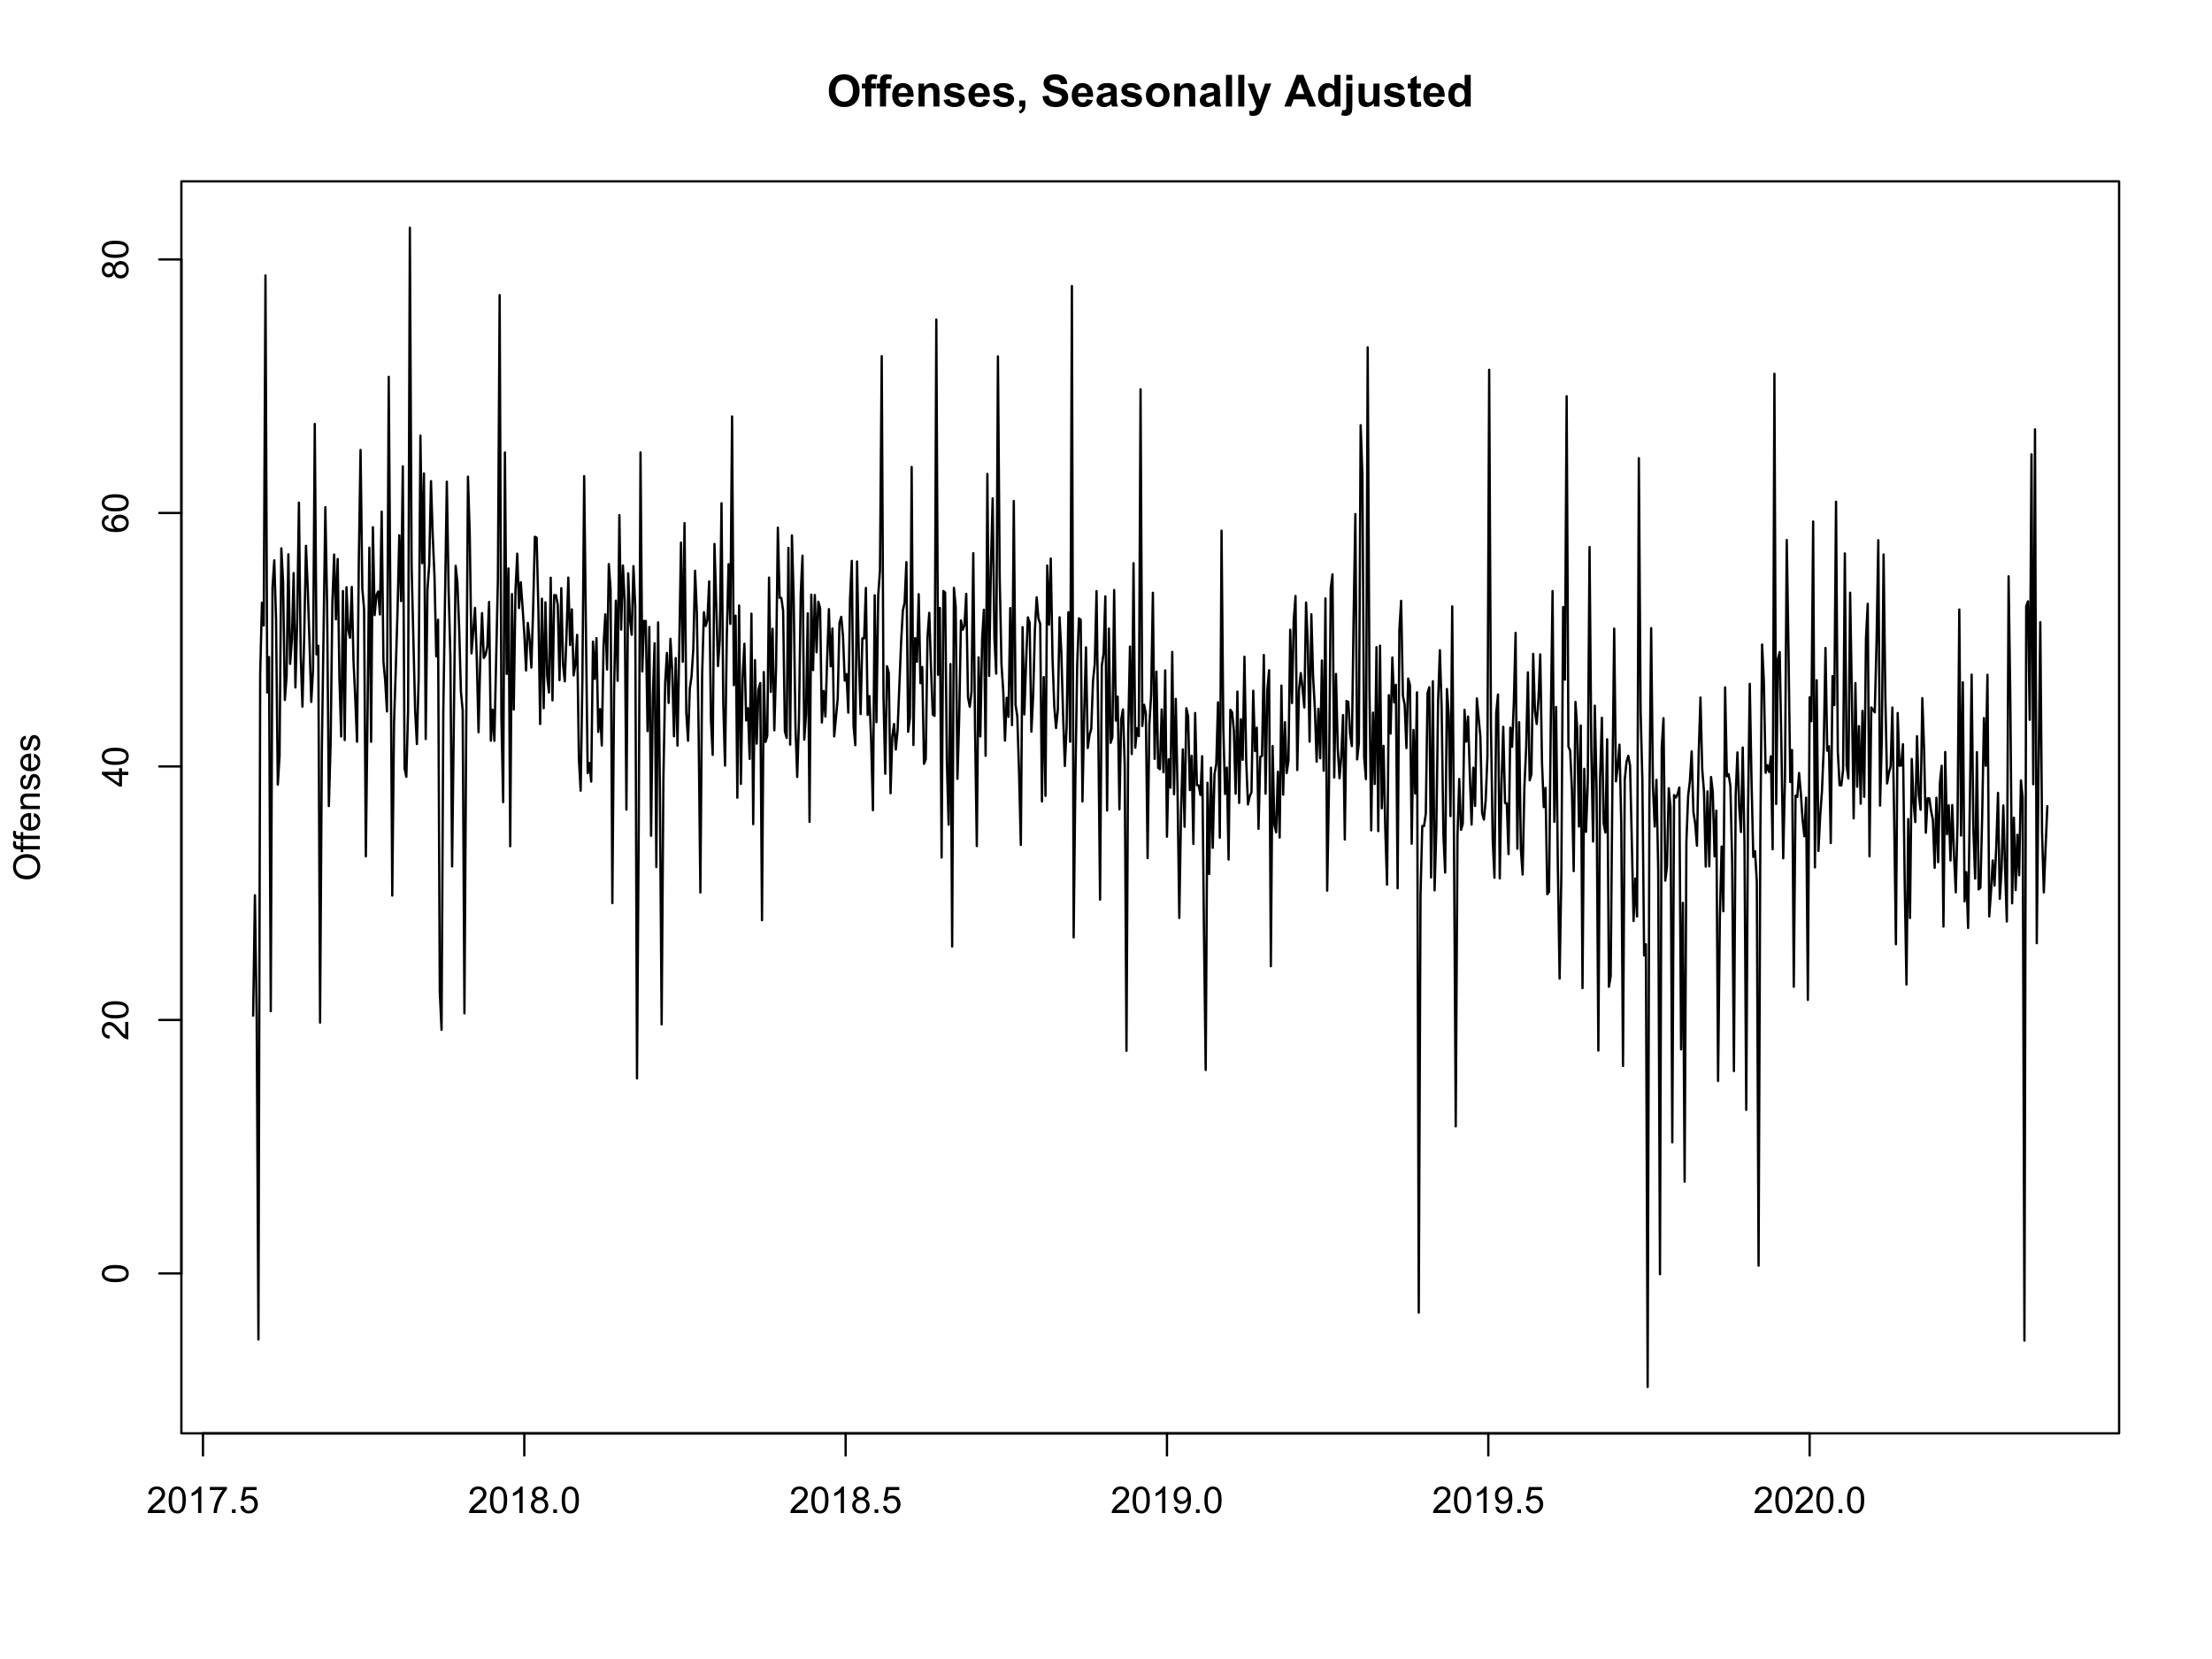 <?xml version="1.0" encoding="UTF-8"?>
<svg xmlns="http://www.w3.org/2000/svg" xmlns:xlink="http://www.w3.org/1999/xlink" width="720pt" height="540pt" viewBox="0 0 720 540" version="1.1">
<defs>
<g>
<symbol overflow="visible" id="glyph0-0">
<path style="stroke:none;" d="M 0.625 -5.09 C 0.621 -6.137 0.777 -7.02 1.098 -7.734 C 1.328 -8.258 1.648 -8.727 2.055 -9.148 C 2.457 -9.562 2.902 -9.871 3.391 -10.074 C 4.027 -10.344 4.766 -10.48 5.609 -10.484 C 7.125 -10.48 8.344 -10.012 9.258 -9.07 C 10.168 -8.125 10.621 -6.812 10.625 -5.141 C 10.621 -3.473 10.168 -2.172 9.266 -1.234 C 8.359 -0.293 7.152 0.176 5.641 0.176 C 4.105 0.176 2.887 -0.289 1.98 -1.227 C 1.074 -2.156 0.621 -3.445 0.625 -5.09 Z M 2.77 -5.16 C 2.766 -3.992 3.035 -3.105 3.578 -2.504 C 4.113 -1.898 4.797 -1.598 5.633 -1.602 C 6.457 -1.598 7.137 -1.898 7.672 -2.496 C 8.203 -3.094 8.473 -3.988 8.473 -5.188 C 8.473 -6.367 8.211 -7.25 7.695 -7.832 C 7.172 -8.41 6.484 -8.699 5.633 -8.703 C 4.77 -8.699 4.078 -8.406 3.555 -7.82 C 3.027 -7.23 2.766 -6.344 2.77 -5.16 Z M 2.77 -5.16 "/>
</symbol>
<symbol overflow="visible" id="glyph0-1">
<path style="stroke:none;" d="M 0.168 -7.469 L 1.266 -7.469 L 1.266 -8.031 C 1.266 -8.656 1.332 -9.125 1.465 -9.434 C 1.598 -9.742 1.844 -9.992 2.203 -10.191 C 2.562 -10.383 3.016 -10.48 3.566 -10.484 C 4.125 -10.48 4.676 -10.398 5.219 -10.23 L 4.949 -8.852 C 4.633 -8.926 4.332 -8.965 4.043 -8.965 C 3.754 -8.965 3.547 -8.895 3.426 -8.762 C 3.301 -8.625 3.238 -8.371 3.242 -7.996 L 3.242 -7.469 L 4.719 -7.469 L 4.719 -5.914 L 3.242 -5.914 L 3.242 0 L 1.266 0 L 1.266 -5.914 L 0.168 -5.914 Z M 0.168 -7.469 "/>
</symbol>
<symbol overflow="visible" id="glyph0-2">
<path style="stroke:none;" d="M 5.359 -2.375 L 7.328 -2.047 C 7.07 -1.32 6.668 -0.773 6.125 -0.398 C 5.578 -0.023 4.898 0.164 4.078 0.168 C 2.777 0.164 1.816 -0.258 1.195 -1.105 C 0.703 -1.781 0.457 -2.637 0.457 -3.676 C 0.457 -4.91 0.777 -5.883 1.426 -6.586 C 2.07 -7.285 2.891 -7.633 3.883 -7.637 C 4.988 -7.633 5.863 -7.266 6.508 -6.535 C 7.148 -5.797 7.457 -4.676 7.434 -3.164 L 2.48 -3.164 C 2.492 -2.578 2.652 -2.121 2.961 -1.797 C 3.262 -1.469 3.641 -1.305 4.098 -1.309 C 4.402 -1.305 4.664 -1.391 4.879 -1.559 C 5.086 -1.727 5.246 -1.996 5.359 -2.375 Z M 5.469 -4.375 C 5.453 -4.941 5.309 -5.375 5.027 -5.676 C 4.746 -5.973 4.402 -6.121 4 -6.125 C 3.566 -6.121 3.211 -5.965 2.934 -5.652 C 2.648 -5.336 2.508 -4.91 2.516 -4.375 Z M 5.469 -4.375 "/>
</symbol>
<symbol overflow="visible" id="glyph0-3">
<path style="stroke:none;" d="M 7.824 0 L 5.852 0 L 5.852 -3.812 C 5.848 -4.613 5.805 -5.133 5.723 -5.375 C 5.637 -5.609 5.5 -5.793 5.312 -5.926 C 5.121 -6.055 4.891 -6.121 4.625 -6.125 C 4.281 -6.121 3.977 -6.027 3.703 -5.844 C 3.43 -5.652 3.242 -5.406 3.145 -5.098 C 3.043 -4.785 2.992 -4.211 2.996 -3.383 L 2.996 0 L 1.02 0 L 1.02 -7.469 L 2.855 -7.469 L 2.855 -6.371 C 3.504 -7.211 4.324 -7.633 5.316 -7.637 C 5.746 -7.633 6.145 -7.555 6.508 -7.398 C 6.867 -7.238 7.141 -7.039 7.328 -6.797 C 7.512 -6.555 7.641 -6.277 7.715 -5.969 C 7.785 -5.656 7.82 -5.215 7.824 -4.641 Z M 7.824 0 "/>
</symbol>
<symbol overflow="visible" id="glyph0-4">
<path style="stroke:none;" d="M 0.336 -2.129 L 2.32 -2.434 C 2.402 -2.043 2.57 -1.75 2.832 -1.555 C 3.086 -1.352 3.449 -1.254 3.918 -1.258 C 4.426 -1.254 4.809 -1.348 5.07 -1.539 C 5.238 -1.668 5.324 -1.844 5.328 -2.066 C 5.324 -2.215 5.277 -2.34 5.188 -2.441 C 5.086 -2.531 4.867 -2.617 4.527 -2.699 C 2.93 -3.047 1.918 -3.367 1.496 -3.664 C 0.902 -4.062 0.609 -4.625 0.613 -5.344 C 0.609 -5.988 0.863 -6.531 1.379 -6.973 C 1.887 -7.414 2.68 -7.633 3.754 -7.637 C 4.773 -7.633 5.531 -7.469 6.031 -7.137 C 6.523 -6.801 6.867 -6.309 7.059 -5.66 L 5.195 -5.316 C 5.113 -5.602 4.961 -5.824 4.742 -5.98 C 4.516 -6.133 4.199 -6.211 3.789 -6.215 C 3.266 -6.211 2.895 -6.137 2.672 -5.996 C 2.52 -5.891 2.441 -5.758 2.445 -5.598 C 2.441 -5.453 2.508 -5.336 2.645 -5.238 C 2.816 -5.105 3.434 -4.918 4.488 -4.684 C 5.539 -4.441 6.273 -4.148 6.695 -3.805 C 7.105 -3.449 7.312 -2.961 7.312 -2.336 C 7.312 -1.648 7.023 -1.059 6.453 -0.57 C 5.879 -0.078 5.035 0.164 3.918 0.168 C 2.898 0.164 2.094 -0.039 1.5 -0.449 C 0.906 -0.859 0.516 -1.418 0.336 -2.129 Z M 0.336 -2.129 "/>
</symbol>
<symbol overflow="visible" id="glyph0-5">
<path style="stroke:none;" d="M 0.984 -1.977 L 2.961 -1.977 L 2.961 -0.562 C 2.957 0.008 2.91 0.457 2.812 0.789 C 2.711 1.117 2.523 1.414 2.254 1.68 C 1.977 1.941 1.629 2.148 1.211 2.301 L 0.824 1.484 C 1.219 1.348 1.5 1.168 1.672 0.941 C 1.836 0.711 1.926 0.398 1.941 0 L 0.984 0 Z M 0.984 -1.977 "/>
</symbol>
<symbol overflow="visible" id="glyph0-6">
<path style="stroke:none;" d=""/>
</symbol>
<symbol overflow="visible" id="glyph0-7">
<path style="stroke:none;" d="M 0.52 -3.355 L 2.547 -3.551 C 2.664 -2.871 2.91 -2.371 3.285 -2.051 C 3.656 -1.73 4.16 -1.57 4.797 -1.574 C 5.465 -1.57 5.969 -1.711 6.309 -2 C 6.648 -2.281 6.82 -2.613 6.82 -2.996 C 6.82 -3.234 6.746 -3.441 6.605 -3.617 C 6.457 -3.785 6.207 -3.934 5.855 -4.062 C 5.609 -4.145 5.055 -4.297 4.191 -4.516 C 3.07 -4.789 2.289 -5.129 1.844 -5.535 C 1.207 -6.098 0.891 -6.789 0.895 -7.609 C 0.891 -8.129 1.039 -8.617 1.34 -9.078 C 1.633 -9.531 2.062 -9.883 2.625 -10.125 C 3.184 -10.363 3.859 -10.48 4.656 -10.484 C 5.945 -10.48 6.918 -10.199 7.574 -9.633 C 8.227 -9.062 8.57 -8.305 8.605 -7.363 L 6.523 -7.27 C 6.43 -7.797 6.238 -8.18 5.949 -8.414 C 5.652 -8.645 5.215 -8.758 4.633 -8.762 C 4.027 -8.758 3.555 -8.633 3.215 -8.387 C 2.992 -8.223 2.883 -8.012 2.883 -7.75 C 2.883 -7.504 2.984 -7.293 3.191 -7.121 C 3.453 -6.898 4.09 -6.672 5.105 -6.434 C 6.113 -6.191 6.863 -5.941 7.352 -5.691 C 7.832 -5.434 8.211 -5.086 8.488 -4.645 C 8.762 -4.199 8.898 -3.652 8.902 -3.004 C 8.898 -2.41 8.734 -1.855 8.41 -1.344 C 8.078 -0.824 7.613 -0.441 7.016 -0.191 C 6.414 0.059 5.668 0.18 4.773 0.184 C 3.469 0.18 2.469 -0.117 1.77 -0.719 C 1.07 -1.32 0.652 -2.199 0.52 -3.355 Z M 0.52 -3.355 "/>
</symbol>
<symbol overflow="visible" id="glyph0-8">
<path style="stroke:none;" d="M 2.512 -5.188 L 0.719 -5.512 C 0.918 -6.23 1.266 -6.766 1.758 -7.113 C 2.25 -7.461 2.98 -7.633 3.953 -7.637 C 4.832 -7.633 5.488 -7.531 5.918 -7.324 C 6.348 -7.113 6.648 -6.848 6.828 -6.527 C 7 -6.207 7.09 -5.617 7.094 -4.762 L 7.074 -2.453 C 7.07 -1.793 7.102 -1.309 7.168 -1 C 7.227 -0.688 7.348 -0.355 7.523 0 L 5.57 0 C 5.516 -0.129 5.453 -0.32 5.379 -0.582 C 5.344 -0.695 5.32 -0.773 5.309 -0.816 C 4.969 -0.484 4.605 -0.238 4.223 -0.078 C 3.836 0.086 3.426 0.164 2.996 0.168 C 2.223 0.164 1.617 -0.043 1.176 -0.457 C 0.73 -0.871 0.508 -1.398 0.512 -2.039 C 0.508 -2.461 0.609 -2.836 0.812 -3.168 C 1.012 -3.496 1.293 -3.75 1.66 -3.926 C 2.02 -4.102 2.547 -4.254 3.234 -4.387 C 4.156 -4.559 4.793 -4.719 5.152 -4.871 L 5.152 -5.07 C 5.148 -5.445 5.055 -5.719 4.871 -5.883 C 4.68 -6.043 4.328 -6.121 3.812 -6.125 C 3.457 -6.121 3.184 -6.055 2.988 -5.918 C 2.789 -5.777 2.629 -5.531 2.512 -5.188 Z M 5.152 -3.586 C 4.895 -3.5 4.496 -3.398 3.949 -3.285 C 3.402 -3.164 3.043 -3.047 2.875 -2.938 C 2.613 -2.75 2.484 -2.52 2.488 -2.242 C 2.484 -1.965 2.586 -1.727 2.797 -1.523 C 3 -1.32 3.266 -1.219 3.586 -1.223 C 3.941 -1.219 4.281 -1.336 4.605 -1.574 C 4.844 -1.75 5 -1.969 5.078 -2.23 C 5.125 -2.395 5.148 -2.715 5.152 -3.191 Z M 5.152 -3.586 "/>
</symbol>
<symbol overflow="visible" id="glyph0-9">
<path style="stroke:none;" d="M 0.578 -3.84 C 0.574 -4.492 0.734 -5.129 1.062 -5.742 C 1.383 -6.355 1.84 -6.824 2.434 -7.148 C 3.023 -7.473 3.688 -7.633 4.422 -7.637 C 5.551 -7.633 6.477 -7.266 7.199 -6.535 C 7.918 -5.797 8.277 -4.871 8.281 -3.754 C 8.277 -2.621 7.914 -1.684 7.188 -0.945 C 6.457 -0.203 5.539 0.164 4.438 0.168 C 3.75 0.164 3.098 0.012 2.477 -0.293 C 1.855 -0.602 1.383 -1.055 1.062 -1.652 C 0.734 -2.25 0.574 -2.977 0.578 -3.84 Z M 2.602 -3.734 C 2.602 -2.988 2.777 -2.422 3.129 -2.031 C 3.48 -1.637 3.914 -1.441 4.43 -1.441 C 4.945 -1.441 5.375 -1.637 5.727 -2.031 C 6.07 -2.422 6.246 -2.992 6.25 -3.746 C 6.246 -4.473 6.07 -5.035 5.727 -5.434 C 5.375 -5.824 4.945 -6.023 4.43 -6.027 C 3.914 -6.023 3.48 -5.824 3.129 -5.434 C 2.777 -5.035 2.602 -4.469 2.602 -3.734 Z M 2.602 -3.734 "/>
</symbol>
<symbol overflow="visible" id="glyph0-10">
<path style="stroke:none;" d="M 1.035 0 L 1.035 -10.309 L 3.008 -10.309 L 3.008 0 Z M 1.035 0 "/>
</symbol>
<symbol overflow="visible" id="glyph0-11">
<path style="stroke:none;" d="M 0.098 -7.469 L 2.199 -7.469 L 3.988 -2.164 L 5.73 -7.469 L 7.777 -7.469 L 5.141 -0.281 L 4.668 1.02 C 4.492 1.453 4.328 1.785 4.172 2.016 C 4.016 2.246 3.832 2.434 3.629 2.578 C 3.422 2.719 3.172 2.828 2.879 2.91 C 2.578 2.988 2.242 3.027 1.871 3.031 C 1.488 3.027 1.117 2.988 0.754 2.91 L 0.578 1.363 C 0.883 1.422 1.16 1.453 1.414 1.457 C 1.867 1.453 2.207 1.316 2.43 1.051 C 2.648 0.777 2.816 0.434 2.938 0.02 Z M 0.098 -7.469 "/>
</symbol>
<symbol overflow="visible" id="glyph0-12">
<path style="stroke:none;" d="M 10.344 0 L 8.078 0 L 7.18 -2.34 L 3.059 -2.34 L 2.207 0 L 0 0 L 4.016 -10.309 L 6.215 -10.309 Z M 6.512 -4.078 L 5.09 -7.902 L 3.699 -4.078 Z M 6.512 -4.078 "/>
</symbol>
<symbol overflow="visible" id="glyph0-13">
<path style="stroke:none;" d="M 7.883 0 L 6.047 0 L 6.047 -1.098 C 5.742 -0.668 5.379 -0.352 4.965 -0.145 C 4.547 0.062 4.129 0.164 3.711 0.168 C 2.852 0.164 2.117 -0.18 1.508 -0.867 C 0.891 -1.559 0.586 -2.523 0.59 -3.762 C 0.586 -5.027 0.883 -5.988 1.48 -6.648 C 2.074 -7.305 2.828 -7.633 3.742 -7.637 C 4.574 -7.633 5.297 -7.285 5.906 -6.594 L 5.906 -10.309 L 7.883 -10.309 Z M 2.609 -3.895 C 2.605 -3.094 2.715 -2.516 2.938 -2.164 C 3.254 -1.645 3.699 -1.387 4.273 -1.391 C 4.727 -1.387 5.113 -1.582 5.434 -1.969 C 5.75 -2.355 5.91 -2.934 5.914 -3.707 C 5.91 -4.562 5.758 -5.18 5.449 -5.559 C 5.137 -5.934 4.738 -6.121 4.262 -6.125 C 3.789 -6.121 3.398 -5.938 3.082 -5.566 C 2.766 -5.191 2.605 -4.633 2.609 -3.895 Z M 2.609 -3.895 "/>
</symbol>
<symbol overflow="visible" id="glyph0-14">
<path style="stroke:none;" d="M 0.992 -8.48 L 0.992 -10.309 L 2.969 -10.309 L 2.969 -8.48 Z M 2.969 -7.469 L 2.969 -0.23 C 2.965 0.723 2.902 1.391 2.781 1.781 C 2.652 2.172 2.414 2.477 2.062 2.699 C 1.707 2.918 1.254 3.027 0.711 3.031 C 0.508 3.027 0.297 3.012 0.074 2.977 C -0.152 2.941 -0.395 2.887 -0.66 2.82 L -0.316 1.133 C -0.223 1.148 -0.133 1.164 -0.051 1.176 C 0.031 1.188 0.105 1.195 0.176 1.195 C 0.375 1.195 0.539 1.148 0.668 1.062 C 0.797 0.973 0.883 0.871 0.926 0.75 C 0.969 0.629 0.988 0.266 0.992 -0.344 L 0.992 -7.469 Z M 2.969 -7.469 "/>
</symbol>
<symbol overflow="visible" id="glyph0-15">
<path style="stroke:none;" d="M 5.949 0 L 5.949 -1.117 C 5.672 -0.715 5.316 -0.402 4.875 -0.176 C 4.43 0.051 3.961 0.164 3.473 0.168 C 2.969 0.164 2.52 0.059 2.125 -0.16 C 1.723 -0.379 1.434 -0.691 1.258 -1.09 C 1.078 -1.488 0.988 -2.039 0.992 -2.742 L 0.992 -7.469 L 2.969 -7.469 L 2.969 -4.035 C 2.965 -2.984 3 -2.34 3.074 -2.105 C 3.145 -1.863 3.277 -1.676 3.473 -1.543 C 3.664 -1.402 3.906 -1.336 4.203 -1.336 C 4.539 -1.336 4.844 -1.426 5.109 -1.613 C 5.375 -1.793 5.559 -2.023 5.66 -2.301 C 5.758 -2.574 5.805 -3.246 5.809 -4.316 L 5.809 -7.469 L 7.785 -7.469 L 7.785 0 Z M 5.949 0 "/>
</symbol>
<symbol overflow="visible" id="glyph0-16">
<path style="stroke:none;" d="M 4.457 -7.469 L 4.457 -5.891 L 3.109 -5.891 L 3.109 -2.883 C 3.105 -2.273 3.117 -1.918 3.145 -1.816 C 3.168 -1.715 3.227 -1.629 3.32 -1.566 C 3.41 -1.496 3.523 -1.465 3.656 -1.469 C 3.836 -1.465 4.098 -1.527 4.449 -1.66 L 4.621 -0.125 C 4.156 0.07 3.637 0.164 3.059 0.168 C 2.699 0.164 2.375 0.105 2.094 -0.012 C 1.805 -0.129 1.598 -0.281 1.465 -0.473 C 1.332 -0.66 1.238 -0.918 1.188 -1.246 C 1.145 -1.473 1.125 -1.938 1.125 -2.637 L 1.125 -5.891 L 0.219 -5.891 L 0.219 -7.469 L 1.125 -7.469 L 1.125 -8.949 L 3.109 -10.105 L 3.109 -7.469 Z M 4.457 -7.469 "/>
</symbol>
<symbol overflow="visible" id="glyph1-0">
<path style="stroke:none;" d="M -4.184 -0.582 C -5.605 -0.578 -6.719 -0.961 -7.531 -1.73 C -8.336 -2.492 -8.742 -3.48 -8.742 -4.695 C -8.742 -5.484 -8.551 -6.199 -8.172 -6.836 C -7.793 -7.473 -7.266 -7.957 -6.586 -8.293 C -5.906 -8.625 -5.137 -8.793 -4.281 -8.797 C -3.41 -8.793 -2.633 -8.617 -1.945 -8.27 C -1.258 -7.914 -0.734 -7.418 -0.383 -6.773 C -0.027 -6.125 0.145 -5.43 0.148 -4.688 C 0.145 -3.879 -0.047 -3.156 -0.438 -2.52 C -0.824 -1.879 -1.359 -1.395 -2.039 -1.07 C -2.715 -0.742 -3.43 -0.578 -4.184 -0.582 Z M -4.164 -1.754 C -3.129 -1.75 -2.312 -2.027 -1.719 -2.586 C -1.117 -3.141 -0.82 -3.84 -0.824 -4.68 C -0.82 -5.535 -1.121 -6.238 -1.727 -6.793 C -2.324 -7.344 -3.18 -7.621 -4.289 -7.625 C -4.984 -7.621 -5.594 -7.504 -6.117 -7.27 C -6.641 -7.031 -7.043 -6.684 -7.332 -6.23 C -7.617 -5.773 -7.762 -5.266 -7.766 -4.699 C -7.762 -3.895 -7.484 -3.199 -6.934 -2.621 C -6.379 -2.039 -5.457 -1.75 -4.164 -1.754 Z M -4.164 -1.754 "/>
</symbol>
<symbol overflow="visible" id="glyph1-1">
<path style="stroke:none;" d="M 0 -1.043 L -5.402 -1.043 L -5.402 -0.113 L -6.223 -0.113 L -6.223 -1.043 L -6.883 -1.043 C -7.301 -1.043 -7.613 -1.078 -7.816 -1.156 C -8.09 -1.254 -8.309 -1.434 -8.48 -1.691 C -8.645 -1.945 -8.73 -2.305 -8.734 -2.766 C -8.73 -3.062 -8.695 -3.391 -8.633 -3.75 L -7.711 -3.594 C -7.75 -3.371 -7.77 -3.164 -7.77 -2.973 C -7.77 -2.648 -7.699 -2.422 -7.562 -2.293 C -7.426 -2.156 -7.172 -2.09 -6.797 -2.094 L -6.223 -2.094 L -6.223 -3.305 L -5.402 -3.305 L -5.402 -2.094 L 0 -2.094 Z M 0 -1.043 "/>
</symbol>
<symbol overflow="visible" id="glyph1-2">
<path style="stroke:none;" d="M -2.004 -5.051 L -1.867 -6.141 C -1.23 -5.969 -0.738 -5.648 -0.387 -5.184 C -0.035 -4.719 0.141 -4.125 0.141 -3.406 C 0.141 -2.492 -0.137 -1.77 -0.699 -1.238 C -1.254 -0.703 -2.043 -0.438 -3.059 -0.441 C -4.105 -0.438 -4.918 -0.707 -5.496 -1.25 C -6.074 -1.785 -6.363 -2.484 -6.363 -3.348 C -6.363 -4.176 -6.078 -4.855 -5.512 -5.383 C -4.945 -5.91 -4.148 -6.176 -3.121 -6.176 C -3.055 -6.176 -2.961 -6.172 -2.84 -6.172 L -2.844 -1.531 C -2.156 -1.566 -1.633 -1.762 -1.27 -2.109 C -0.906 -2.457 -0.727 -2.891 -0.727 -3.41 C -0.727 -3.797 -0.828 -4.125 -1.031 -4.402 C -1.234 -4.672 -1.559 -4.891 -2.004 -5.051 Z M -3.711 -1.59 L -3.707 -5.062 C -4.227 -5.016 -4.621 -4.883 -4.887 -4.664 C -5.293 -4.328 -5.496 -3.891 -5.496 -3.359 C -5.496 -2.871 -5.332 -2.465 -5.008 -2.137 C -4.684 -1.805 -4.25 -1.621 -3.711 -1.59 Z M -3.711 -1.59 "/>
</symbol>
<symbol overflow="visible" id="glyph1-3">
<path style="stroke:none;" d="M 0 -0.789 L -6.223 -0.793 L -6.223 -1.742 L -5.336 -1.742 C -6.02 -2.195 -6.363 -2.855 -6.363 -3.723 C -6.363 -4.09 -6.293 -4.434 -6.16 -4.754 C -6.023 -5.066 -5.848 -5.305 -5.633 -5.461 C -5.41 -5.617 -5.152 -5.727 -4.852 -5.789 C -4.656 -5.828 -4.312 -5.848 -3.824 -5.848 L 0 -5.848 L 0 -4.793 L -3.785 -4.793 C -4.215 -4.793 -4.535 -4.75 -4.75 -4.668 C -4.961 -4.586 -5.129 -4.441 -5.258 -4.234 C -5.383 -4.023 -5.449 -3.777 -5.449 -3.5 C -5.449 -3.047 -5.305 -2.66 -5.02 -2.336 C -4.734 -2.008 -4.195 -1.844 -3.398 -1.848 L 0 -1.844 Z M 0 -0.789 "/>
</symbol>
<symbol overflow="visible" id="glyph1-4">
<path style="stroke:none;" d="M -1.859 -0.371 L -2.023 -1.414 C -1.602 -1.469 -1.281 -1.633 -1.059 -1.902 C -0.836 -2.168 -0.727 -2.543 -0.727 -3.023 C -0.727 -3.508 -0.824 -3.867 -1.02 -4.102 C -1.215 -4.336 -1.445 -4.453 -1.715 -4.453 C -1.953 -4.453 -2.141 -4.348 -2.277 -4.141 C -2.367 -3.996 -2.488 -3.637 -2.637 -3.062 C -2.832 -2.289 -3 -1.754 -3.145 -1.457 C -3.285 -1.156 -3.48 -0.93 -3.734 -0.777 C -3.984 -0.621 -4.266 -0.543 -4.57 -0.547 C -4.844 -0.543 -5.098 -0.605 -5.34 -0.734 C -5.574 -0.859 -5.773 -1.035 -5.93 -1.254 C -6.047 -1.418 -6.148 -1.641 -6.234 -1.926 C -6.32 -2.207 -6.363 -2.512 -6.363 -2.836 C -6.363 -3.324 -6.293 -3.75 -6.152 -4.121 C -6.012 -4.488 -5.82 -4.762 -5.578 -4.938 C -5.336 -5.113 -5.016 -5.234 -4.617 -5.305 L -4.477 -4.273 C -4.797 -4.223 -5.047 -4.086 -5.227 -3.863 C -5.406 -3.637 -5.496 -3.32 -5.496 -2.914 C -5.496 -2.426 -5.414 -2.082 -5.254 -1.875 C -5.094 -1.668 -4.906 -1.562 -4.695 -1.566 C -4.555 -1.562 -4.434 -1.605 -4.324 -1.695 C -4.211 -1.777 -4.117 -1.914 -4.043 -2.098 C -4.004 -2.203 -3.914 -2.512 -3.773 -3.031 C -3.57 -3.773 -3.406 -4.293 -3.281 -4.59 C -3.156 -4.879 -2.973 -5.113 -2.73 -5.285 C -2.488 -5.453 -2.188 -5.535 -1.828 -5.539 C -1.477 -5.535 -1.145 -5.434 -0.832 -5.23 C -0.52 -5.023 -0.277 -4.727 -0.113 -4.34 C 0.059 -3.953 0.141 -3.516 0.141 -3.031 C 0.141 -2.219 -0.027 -1.602 -0.363 -1.18 C -0.699 -0.754 -1.195 -0.484 -1.859 -0.371 Z M -1.859 -0.371 "/>
</symbol>
<symbol overflow="visible" id="glyph1-5">
<path style="stroke:none;" d="M -4.234 -0.5 C -5.246 -0.496 -6.062 -0.602 -6.688 -0.812 C -7.305 -1.02 -7.785 -1.328 -8.121 -1.742 C -8.457 -2.152 -8.625 -2.672 -8.625 -3.301 C -8.625 -3.758 -8.531 -4.164 -8.348 -4.512 C -8.16 -4.859 -7.891 -5.145 -7.543 -5.371 C -7.191 -5.594 -6.766 -5.773 -6.266 -5.906 C -5.762 -6.035 -5.086 -6.098 -4.234 -6.102 C -3.223 -6.098 -2.41 -5.996 -1.793 -5.789 C -1.176 -5.578 -0.695 -5.266 -0.359 -4.859 C -0.02 -4.445 0.145 -3.926 0.148 -3.297 C 0.145 -2.465 -0.148 -1.816 -0.742 -1.348 C -1.457 -0.781 -2.621 -0.496 -4.234 -0.5 Z M -4.234 -1.582 C -2.824 -1.582 -1.887 -1.746 -1.418 -2.074 C -0.949 -2.402 -0.715 -2.809 -0.719 -3.297 C -0.715 -3.777 -0.949 -4.184 -1.422 -4.52 C -1.887 -4.848 -2.824 -5.016 -4.234 -5.016 C -5.648 -5.016 -6.59 -4.848 -7.055 -4.52 C -7.516 -4.188 -7.746 -3.777 -7.75 -3.289 C -7.746 -2.801 -7.543 -2.414 -7.137 -2.129 C -6.613 -1.762 -5.645 -1.582 -4.234 -1.582 Z M -4.234 -1.582 "/>
</symbol>
<symbol overflow="visible" id="glyph1-6">
<path style="stroke:none;" d="M -1.012 -6.039 L 0 -6.039 L 0 -0.363 C -0.254 -0.355 -0.496 -0.395 -0.734 -0.488 C -1.117 -0.629 -1.5 -0.859 -1.875 -1.18 C -2.25 -1.496 -2.684 -1.957 -3.176 -2.562 C -3.941 -3.492 -4.547 -4.125 -4.992 -4.453 C -5.438 -4.781 -5.859 -4.945 -6.266 -4.945 C -6.68 -4.945 -7.031 -4.793 -7.32 -4.496 C -7.602 -4.195 -7.746 -3.809 -7.75 -3.328 C -7.746 -2.82 -7.594 -2.414 -7.293 -2.109 C -6.984 -1.805 -6.562 -1.648 -6.031 -1.648 L -6.141 -0.562 C -6.945 -0.637 -7.559 -0.914 -7.988 -1.402 C -8.41 -1.883 -8.625 -2.535 -8.625 -3.352 C -8.625 -4.176 -8.395 -4.828 -7.938 -5.309 C -7.48 -5.789 -6.914 -6.027 -6.242 -6.031 C -5.895 -6.027 -5.559 -5.957 -5.227 -5.82 C -4.891 -5.676 -4.539 -5.441 -4.176 -5.117 C -3.805 -4.789 -3.301 -4.25 -2.664 -3.492 C -2.129 -2.859 -1.77 -2.453 -1.582 -2.273 C -1.395 -2.094 -1.203 -1.945 -1.012 -1.828 Z M -1.012 -6.039 "/>
</symbol>
<symbol overflow="visible" id="glyph1-7">
<path style="stroke:none;" d="M 0 -3.879 L -2.055 -3.879 L -2.055 -0.152 L -3.023 -0.152 L -8.59 -4.074 L -8.59 -4.934 L -3.023 -4.934 L -3.023 -6.094 L -2.055 -6.094 L -2.055 -4.934 L 0 -4.934 Z M -3.023 -3.879 L -6.898 -3.879 L -3.023 -1.191 Z M -3.023 -3.879 "/>
</symbol>
<symbol overflow="visible" id="glyph1-8">
<path style="stroke:none;" d="M -6.484 -5.969 L -6.406 -4.922 C -6.812 -4.828 -7.113 -4.695 -7.305 -4.523 C -7.605 -4.238 -7.758 -3.887 -7.758 -3.469 C -7.758 -3.133 -7.664 -2.836 -7.477 -2.586 C -7.234 -2.25 -6.879 -1.988 -6.414 -1.797 C -5.949 -1.605 -5.289 -1.508 -4.43 -1.5 C -4.812 -1.754 -5.098 -2.062 -5.289 -2.434 C -5.473 -2.797 -5.566 -3.184 -5.57 -3.586 C -5.566 -4.289 -5.309 -4.887 -4.793 -5.383 C -4.277 -5.875 -3.609 -6.121 -2.789 -6.125 C -2.25 -6.121 -1.746 -6.004 -1.285 -5.773 C -0.816 -5.539 -0.461 -5.223 -0.219 -4.816 C 0.027 -4.41 0.145 -3.949 0.148 -3.434 C 0.145 -2.555 -0.176 -1.836 -0.82 -1.285 C -1.469 -0.727 -2.535 -0.449 -4.02 -0.453 C -5.676 -0.449 -6.883 -0.758 -7.641 -1.371 C -8.297 -1.906 -8.625 -2.625 -8.625 -3.535 C -8.625 -4.207 -8.434 -4.762 -8.055 -5.195 C -7.676 -5.625 -7.152 -5.883 -6.484 -5.969 Z M -2.781 -1.664 C -2.418 -1.664 -2.07 -1.738 -1.738 -1.895 C -1.406 -2.043 -1.152 -2.262 -0.98 -2.543 C -0.801 -2.82 -0.715 -3.109 -0.719 -3.414 C -0.715 -3.859 -0.895 -4.242 -1.258 -4.566 C -1.613 -4.883 -2.102 -5.043 -2.723 -5.047 C -3.312 -5.043 -3.781 -4.887 -4.125 -4.57 C -4.469 -4.25 -4.641 -3.852 -4.641 -3.375 C -4.641 -2.898 -4.469 -2.492 -4.129 -2.16 C -3.785 -1.828 -3.336 -1.664 -2.781 -1.664 Z M -2.781 -1.664 "/>
</symbol>
<symbol overflow="visible" id="glyph1-9">
<path style="stroke:none;" d="M -4.656 -2.121 C -4.816 -1.684 -5.047 -1.359 -5.344 -1.148 C -5.641 -0.938 -5.996 -0.832 -6.41 -0.832 C -7.035 -0.832 -7.559 -1.055 -7.984 -1.504 C -8.41 -1.953 -8.625 -2.551 -8.625 -3.301 C -8.625 -4.047 -8.406 -4.652 -7.973 -5.109 C -7.535 -5.566 -7.004 -5.793 -6.383 -5.797 C -5.977 -5.793 -5.629 -5.688 -5.34 -5.48 C -5.043 -5.27 -4.816 -4.953 -4.656 -4.531 C -4.48 -5.055 -4.203 -5.457 -3.824 -5.734 C -3.438 -6.008 -2.98 -6.145 -2.453 -6.148 C -1.715 -6.145 -1.098 -5.887 -0.602 -5.367 C -0.102 -4.844 0.145 -4.16 0.148 -3.316 C 0.145 -2.469 -0.102 -1.785 -0.605 -1.266 C -1.105 -0.746 -1.734 -0.484 -2.484 -0.488 C -3.039 -0.484 -3.504 -0.625 -3.887 -0.91 C -4.262 -1.191 -4.52 -1.598 -4.656 -2.121 Z M -6.445 -1.91 C -6.039 -1.91 -5.707 -2.039 -5.449 -2.301 C -5.191 -2.562 -5.062 -2.902 -5.062 -3.324 C -5.062 -3.727 -5.188 -4.059 -5.445 -4.32 C -5.695 -4.578 -6.012 -4.711 -6.387 -4.711 C -6.773 -4.711 -7.098 -4.574 -7.363 -4.309 C -7.625 -4.039 -7.758 -3.707 -7.758 -3.312 C -7.758 -2.906 -7.629 -2.574 -7.371 -2.309 C -7.113 -2.043 -6.805 -1.91 -6.445 -1.91 Z M -2.477 -1.57 C -2.176 -1.57 -1.887 -1.641 -1.605 -1.785 C -1.324 -1.926 -1.105 -2.137 -0.949 -2.422 C -0.793 -2.699 -0.715 -3.004 -0.719 -3.328 C -0.715 -3.832 -0.875 -4.246 -1.203 -4.578 C -1.523 -4.902 -1.938 -5.066 -2.441 -5.07 C -2.945 -5.066 -3.367 -4.898 -3.703 -4.562 C -4.035 -4.223 -4.199 -3.801 -4.203 -3.293 C -4.199 -2.797 -4.035 -2.383 -3.711 -2.059 C -3.379 -1.73 -2.969 -1.57 -2.477 -1.57 Z M -2.477 -1.57 "/>
</symbol>
<symbol overflow="visible" id="glyph2-0">
<path style="stroke:none;" d="M 6.039 -1.016 L 6.039 0 L 0.363 0 C 0.355 -0.254 0.395 -0.496 0.484 -0.734 C 0.629 -1.117 0.859 -1.5 1.18 -1.875 C 1.492 -2.25 1.953 -2.684 2.562 -3.176 C 3.492 -3.941 4.125 -4.547 4.453 -4.992 C 4.781 -5.438 4.945 -5.859 4.945 -6.266 C 4.945 -6.68 4.793 -7.031 4.496 -7.32 C 4.191 -7.602 3.805 -7.746 3.328 -7.75 C 2.82 -7.746 2.414 -7.594 2.109 -7.293 C 1.805 -6.984 1.648 -6.562 1.648 -6.031 L 0.562 -6.141 C 0.633 -6.945 0.91 -7.559 1.398 -7.988 C 1.879 -8.41 2.531 -8.625 3.352 -8.625 C 4.172 -8.625 4.824 -8.395 5.309 -7.938 C 5.789 -7.48 6.027 -6.914 6.031 -6.242 C 6.027 -5.895 5.957 -5.559 5.82 -5.227 C 5.676 -4.891 5.441 -4.539 5.117 -4.176 C 4.789 -3.805 4.25 -3.301 3.492 -2.664 C 2.859 -2.129 2.453 -1.77 2.273 -1.582 C 2.094 -1.395 1.945 -1.203 1.828 -1.016 Z M 6.039 -1.016 "/>
</symbol>
<symbol overflow="visible" id="glyph2-1">
<path style="stroke:none;" d="M 0.5 -4.234 C 0.496 -5.246 0.602 -6.062 0.812 -6.688 C 1.02 -7.305 1.328 -7.785 1.742 -8.121 C 2.148 -8.457 2.668 -8.625 3.297 -8.625 C 3.758 -8.625 4.164 -8.531 4.512 -8.348 C 4.855 -8.16 5.141 -7.891 5.371 -7.543 C 5.594 -7.191 5.773 -6.766 5.906 -6.266 C 6.035 -5.762 6.098 -5.086 6.102 -4.234 C 6.098 -3.227 5.996 -2.414 5.789 -1.797 C 5.578 -1.176 5.266 -0.695 4.859 -0.359 C 4.445 -0.02 3.926 0.145 3.297 0.148 C 2.465 0.145 1.816 -0.148 1.348 -0.742 C 0.781 -1.457 0.496 -2.621 0.5 -4.234 Z M 1.582 -4.234 C 1.582 -2.824 1.746 -1.887 2.074 -1.418 C 2.402 -0.949 2.809 -0.715 3.297 -0.719 C 3.777 -0.715 4.184 -0.949 4.52 -1.422 C 4.848 -1.887 5.016 -2.824 5.016 -4.234 C 5.016 -5.648 4.848 -6.59 4.52 -7.055 C 4.184 -7.516 3.773 -7.746 3.289 -7.75 C 2.801 -7.746 2.414 -7.543 2.125 -7.137 C 1.762 -6.613 1.582 -5.645 1.582 -4.234 Z M 1.582 -4.234 "/>
</symbol>
<symbol overflow="visible" id="glyph2-2">
<path style="stroke:none;" d="M 4.469 0 L 3.414 0 L 3.414 -6.719 C 3.16 -6.477 2.828 -6.234 2.414 -5.996 C 2 -5.75 1.629 -5.57 1.305 -5.449 L 1.305 -6.469 C 1.895 -6.742 2.41 -7.078 2.852 -7.477 C 3.293 -7.871 3.605 -8.254 3.789 -8.625 L 4.469 -8.625 Z M 4.469 0 "/>
</symbol>
<symbol overflow="visible" id="glyph2-3">
<path style="stroke:none;" d="M 0.57 -7.465 L 0.57 -8.477 L 6.129 -8.477 L 6.129 -7.656 C 5.582 -7.074 5.039 -6.301 4.5 -5.336 C 3.961 -4.371 3.547 -3.379 3.258 -2.359 C 3.047 -1.637 2.91 -0.852 2.852 0 L 1.77 0 C 1.781 -0.676 1.914 -1.492 2.168 -2.449 C 2.418 -3.402 2.781 -4.324 3.258 -5.215 C 3.734 -6.105 4.238 -6.855 4.773 -7.465 Z M 0.57 -7.465 "/>
</symbol>
<symbol overflow="visible" id="glyph2-4">
<path style="stroke:none;" d="M 1.09 0 L 1.09 -1.203 L 2.289 -1.203 L 2.289 0 Z M 1.09 0 "/>
</symbol>
<symbol overflow="visible" id="glyph2-5">
<path style="stroke:none;" d="M 0.5 -2.25 L 1.605 -2.344 C 1.684 -1.805 1.871 -1.398 2.176 -1.125 C 2.473 -0.852 2.836 -0.715 3.258 -0.719 C 3.766 -0.715 4.195 -0.906 4.547 -1.293 C 4.898 -1.672 5.074 -2.18 5.074 -2.82 C 5.074 -3.414 4.902 -3.891 4.566 -4.242 C 4.227 -4.59 3.785 -4.762 3.242 -4.766 C 2.898 -4.762 2.594 -4.684 2.32 -4.531 C 2.047 -4.375 1.832 -4.176 1.676 -3.93 L 0.688 -4.062 L 1.516 -8.473 L 5.789 -8.473 L 5.789 -7.465 L 2.359 -7.465 L 1.898 -5.156 C 2.414 -5.516 2.953 -5.695 3.523 -5.695 C 4.27 -5.695 4.902 -5.434 5.422 -4.914 C 5.934 -4.395 6.191 -3.727 6.195 -2.914 C 6.191 -2.133 5.965 -1.461 5.516 -0.898 C 4.961 -0.199 4.211 0.145 3.258 0.148 C 2.477 0.145 1.836 -0.07 1.344 -0.508 C 0.844 -0.941 0.562 -1.523 0.5 -2.25 Z M 0.5 -2.25 "/>
</symbol>
<symbol overflow="visible" id="glyph2-6">
<path style="stroke:none;" d="M 2.121 -4.656 C 1.684 -4.816 1.359 -5.047 1.148 -5.344 C 0.938 -5.641 0.832 -5.996 0.832 -6.41 C 0.832 -7.035 1.055 -7.559 1.504 -7.984 C 1.953 -8.41 2.551 -8.625 3.297 -8.625 C 4.043 -8.625 4.648 -8.406 5.109 -7.973 C 5.566 -7.535 5.793 -7.004 5.797 -6.383 C 5.793 -5.977 5.688 -5.629 5.48 -5.34 C 5.27 -5.043 4.953 -4.816 4.531 -4.656 C 5.055 -4.48 5.457 -4.203 5.734 -3.824 C 6.008 -3.438 6.145 -2.98 6.148 -2.453 C 6.145 -1.715 5.887 -1.098 5.367 -0.602 C 4.844 -0.102 4.16 0.145 3.316 0.148 C 2.469 0.145 1.785 -0.102 1.266 -0.605 C 0.742 -1.105 0.48 -1.734 0.484 -2.484 C 0.48 -3.039 0.621 -3.504 0.91 -3.887 C 1.191 -4.262 1.598 -4.52 2.121 -4.656 Z M 1.91 -6.445 C 1.91 -6.039 2.039 -5.707 2.301 -5.449 C 2.562 -5.191 2.902 -5.062 3.32 -5.062 C 3.723 -5.062 4.055 -5.188 4.32 -5.445 C 4.578 -5.695 4.711 -6.012 4.711 -6.387 C 4.711 -6.773 4.574 -7.098 4.309 -7.363 C 4.035 -7.625 3.703 -7.758 3.312 -7.758 C 2.906 -7.758 2.574 -7.629 2.309 -7.371 C 2.043 -7.113 1.91 -6.805 1.91 -6.445 Z M 1.57 -2.477 C 1.57 -2.176 1.641 -1.887 1.785 -1.605 C 1.926 -1.324 2.137 -1.105 2.422 -0.949 C 2.699 -0.793 3.004 -0.715 3.328 -0.719 C 3.832 -0.715 4.246 -0.879 4.578 -1.207 C 4.902 -1.531 5.066 -1.941 5.07 -2.445 C 5.066 -2.945 4.898 -3.367 4.562 -3.703 C 4.223 -4.035 3.801 -4.199 3.293 -4.203 C 2.793 -4.199 2.379 -4.035 2.059 -3.711 C 1.73 -3.379 1.57 -2.969 1.57 -2.477 Z M 1.57 -2.477 "/>
</symbol>
<symbol overflow="visible" id="glyph2-7">
<path style="stroke:none;" d="M 0.656 -1.984 L 1.672 -2.078 C 1.75 -1.602 1.914 -1.258 2.16 -1.043 C 2.398 -0.824 2.711 -0.715 3.094 -0.719 C 3.414 -0.715 3.695 -0.789 3.945 -0.941 C 4.188 -1.086 4.391 -1.285 4.547 -1.535 C 4.703 -1.785 4.832 -2.121 4.938 -2.543 C 5.043 -2.965 5.098 -3.395 5.098 -3.832 C 5.098 -3.879 5.094 -3.949 5.094 -4.043 C 4.875 -3.707 4.586 -3.434 4.227 -3.227 C 3.859 -3.016 3.465 -2.91 3.039 -2.914 C 2.328 -2.91 1.727 -3.168 1.238 -3.688 C 0.742 -4.199 0.496 -4.879 0.5 -5.727 C 0.496 -6.594 0.754 -7.297 1.27 -7.828 C 1.781 -8.359 2.426 -8.625 3.199 -8.625 C 3.758 -8.625 4.266 -8.473 4.73 -8.172 C 5.191 -7.871 5.543 -7.441 5.785 -6.887 C 6.023 -6.328 6.145 -5.523 6.148 -4.469 C 6.145 -3.371 6.027 -2.496 5.789 -1.848 C 5.547 -1.195 5.191 -0.703 4.723 -0.363 C 4.254 -0.023 3.703 0.145 3.07 0.148 C 2.398 0.145 1.848 -0.039 1.422 -0.41 C 0.996 -0.785 0.742 -1.309 0.656 -1.984 Z M 4.977 -5.777 C 4.973 -6.383 4.812 -6.863 4.492 -7.219 C 4.168 -7.57 3.781 -7.746 3.328 -7.75 C 2.859 -7.746 2.449 -7.555 2.102 -7.176 C 1.754 -6.789 1.582 -6.293 1.582 -5.688 C 1.582 -5.137 1.746 -4.691 2.074 -4.355 C 2.402 -4.012 2.809 -3.844 3.297 -3.844 C 3.785 -3.844 4.188 -4.012 4.504 -4.355 C 4.816 -4.691 4.973 -5.168 4.977 -5.777 Z M 4.977 -5.777 "/>
</symbol>
</g>
<clipPath id="clip1">
  <path d="M 59.039 59.039 L 690.758 59.039 L 690.758 467.559 L 59.039 467.559 Z M 59.039 59.039 "/>
</clipPath>
</defs>
<g id="surface11">
<rect x="0" y="0" width="720" height="540" style="fill:rgb(100%,100%,100%);fill-opacity:1;stroke:none;"/>
<g clip-path="url(#clip1)" clip-rule="nonzero">
<path style="fill:none;stroke-width:0.75;stroke-linecap:round;stroke-linejoin:round;stroke:rgb(0%,0%,0%);stroke-opacity:1;stroke-miterlimit:10;" d="M 82.398 330.605 L 82.973 291.402 L 83.547 330.73 L 84.121 435.992 L 84.691 219.324 L 85.266 196.172 L 85.84 203.602 L 86.41 89.676 L 86.984 225.398 L 87.559 213.875 L 88.133 329.137 L 88.703 191.203 L 89.277 182.379 L 89.852 201.664 L 90.422 255.367 L 90.996 245.988 L 91.57 178.48 L 92.145 189.371 L 92.715 227.832 L 93.289 220.105 L 93.863 180.41 L 94.434 216.09 L 95.008 208.266 L 95.582 186.531 L 96.156 223.773 L 96.727 202 L 97.301 163.609 L 97.875 212.996 L 98.445 230.008 L 99.02 206.93 L 99.594 177.672 L 100.168 191.406 L 100.738 209.074 L 101.312 228.465 L 101.887 218.184 L 102.457 137.984 L 103.031 213 L 103.605 210.188 L 104.18 332.859 L 104.75 244.758 L 105.324 205.664 L 105.898 165.082 L 106.469 197.035 L 107.043 262.375 L 107.617 241.953 L 108.191 195.898 L 108.762 180.5 L 109.336 201.59 L 109.91 181.938 L 110.484 220.754 L 111.055 239.73 L 111.629 192.379 L 112.203 240.895 L 112.773 191.133 L 113.348 204.902 L 113.922 207.578 L 114.496 191.039 L 115.066 215.137 L 115.641 227.391 L 116.215 241.434 L 116.785 183.105 L 117.359 146.453 L 117.934 191.551 L 118.508 198.238 L 119.078 278.723 L 119.652 230.922 L 120.227 178.266 L 120.797 241.453 L 121.371 171.609 L 121.945 200.223 L 122.52 193.75 L 123.09 192.52 L 123.664 200.008 L 124.238 166.539 L 124.809 215.32 L 125.383 221.574 L 125.957 231.578 L 126.531 122.648 L 127.102 201.855 L 127.676 291.512 L 128.25 235.676 L 128.82 217.805 L 129.395 198.973 L 129.969 174.234 L 130.543 195.641 L 131.113 151.789 L 131.688 250.078 L 132.262 252.836 L 132.832 231.324 L 133.406 74.133 L 133.98 184.516 L 134.555 208.09 L 135.125 231.172 L 135.699 242.188 L 136.273 220.523 L 136.844 141.812 L 137.418 183.312 L 137.992 154.102 L 138.566 240.539 L 139.137 191.938 L 139.711 183.867 L 140.285 156.594 L 140.855 174.434 L 141.43 187.734 L 142.004 213.652 L 142.578 201.723 L 143.148 322.758 L 143.723 335.219 L 144.297 231.344 L 144.867 193.98 L 145.441 156.789 L 146.016 191.855 L 146.59 213.406 L 147.16 282.035 L 147.734 233.648 L 148.309 184.18 L 148.883 189.68 L 149.453 204.301 L 150.027 225.121 L 150.602 231.238 L 151.172 329.848 L 151.746 237.602 L 152.32 155.152 L 152.895 173.914 L 153.465 212.676 L 154.039 205.684 L 154.613 197.875 L 155.184 213.93 L 155.758 238.34 L 156.332 214.41 L 156.906 199.551 L 157.477 214.148 L 158.051 213.172 L 158.625 210.43 L 159.195 195.93 L 159.77 241.082 L 160.344 231.02 L 160.918 241.109 L 161.488 214.863 L 162.062 188.605 L 162.637 96.051 L 163.207 233.516 L 163.781 261.09 L 164.355 147.285 L 164.93 219.367 L 165.5 185.031 L 166.074 275.449 L 166.648 193.387 L 167.219 230.98 L 167.793 192.168 L 168.367 180.223 L 168.941 197.926 L 169.512 189.488 L 170.086 197.57 L 170.66 206.336 L 171.23 218.254 L 171.805 202.758 L 172.379 208.082 L 172.953 217.281 L 173.523 198.594 L 174.098 174.715 L 174.672 175.031 L 175.242 198.234 L 175.816 235.66 L 176.391 194.859 L 176.965 230.523 L 177.535 196.047 L 178.109 220.051 L 178.684 225.391 L 179.254 188.047 L 179.828 227.969 L 180.402 193.695 L 180.977 193.754 L 181.547 196.883 L 182.121 221.387 L 182.695 191.438 L 183.266 216.258 L 183.84 221.785 L 184.414 206.078 L 184.988 188.004 L 185.559 209.957 L 186.133 198.332 L 186.707 219.852 L 187.277 216.219 L 187.852 206.633 L 188.426 246.992 L 189 257.359 L 189.57 221.285 L 190.145 154.973 L 190.719 205.516 L 191.293 251.656 L 191.863 248.363 L 192.438 254.422 L 193.012 208.84 L 193.582 220.977 L 194.156 207.715 L 194.73 238.242 L 195.305 230.82 L 195.875 242.645 L 196.449 210.355 L 197.023 199.965 L 197.594 217.926 L 198.168 183.598 L 198.742 191.836 L 199.316 293.965 L 199.887 224.484 L 200.461 195.52 L 201.035 221.602 L 201.605 167.656 L 202.18 204.945 L 202.754 184.086 L 203.328 195.664 L 203.898 263.535 L 204.473 186.617 L 205.047 201.57 L 205.617 206.621 L 206.191 184.266 L 206.766 197.574 L 207.34 351.004 L 207.91 268.539 L 208.484 147.273 L 209.059 218.551 L 209.629 202.121 L 210.203 202.121 L 210.777 237.973 L 211.352 204.082 L 211.922 272.043 L 212.496 226.996 L 213.07 209.395 L 213.641 282.242 L 214.215 202.578 L 214.789 257.133 L 215.363 333.434 L 215.934 253.879 L 216.508 222.332 L 217.082 212.531 L 217.652 228.805 L 218.227 207.93 L 218.801 218.168 L 219.375 239.652 L 219.945 214.207 L 220.52 242.703 L 221.094 210.859 L 221.664 176.609 L 222.238 215.406 L 222.812 170.262 L 223.387 231.965 L 223.957 241.113 L 224.531 224.074 L 225.105 220.059 L 225.676 211.117 L 226.25 185.781 L 226.824 199.684 L 227.398 237.848 L 227.969 290.508 L 228.543 219.637 L 229.117 199.285 L 229.691 203.75 L 230.262 201.688 L 230.836 189.234 L 231.41 234.203 L 231.98 245.695 L 232.555 177.051 L 233.129 196.426 L 233.703 216.797 L 234.273 208.316 L 234.848 163.797 L 235.422 228.848 L 235.992 249.199 L 236.566 207.391 L 237.141 183.645 L 237.715 203.078 L 238.285 135.551 L 238.859 223.02 L 239.434 200.391 L 240.004 259.652 L 240.578 197.086 L 241.152 255.152 L 241.727 220.48 L 242.297 209.543 L 242.871 234.508 L 243.445 230.52 L 244.016 247.02 L 244.59 199.746 L 245.164 268.262 L 245.738 214.879 L 246.309 242.062 L 246.883 224.441 L 247.457 222.328 L 248.027 299.531 L 248.602 218.742 L 249.176 241.496 L 249.75 239.508 L 250.32 188.004 L 250.895 225.223 L 251.469 204.664 L 252.039 237.723 L 252.613 216.844 L 253.188 171.738 L 253.762 194.578 L 254.332 194.637 L 254.906 198.824 L 255.48 238.074 L 256.051 240.191 L 256.625 178.332 L 257.199 242.371 L 257.773 174.285 L 258.344 195.043 L 258.918 236.359 L 259.492 252.898 L 260.062 234.414 L 260.637 193.211 L 261.211 180.867 L 261.785 240.773 L 262.355 232.586 L 262.93 199.637 L 263.504 267.512 L 264.074 193.559 L 264.648 218.117 L 265.223 193.676 L 265.797 212.309 L 266.367 195.855 L 266.941 197.98 L 267.516 235.172 L 268.09 224.918 L 268.66 233.223 L 269.234 214.719 L 269.809 198.27 L 270.379 216.898 L 270.953 204.578 L 271.527 239.699 L 272.102 233.582 L 272.672 227.461 L 273.246 202.77 L 273.82 200.773 L 274.391 207.027 L 274.965 221.535 L 275.539 219.379 L 276.113 231.98 L 276.684 194.91 L 277.258 182.57 L 277.832 236.305 L 278.402 242.555 L 278.977 182.77 L 279.551 213.812 L 280.125 232.441 L 280.695 207.754 L 281.27 207.82 L 281.844 191.371 L 282.414 232.707 L 282.988 226.586 L 283.562 241.078 L 284.137 263.734 L 284.707 193.746 L 285.281 235.07 L 285.855 193.863 L 286.426 185.656 L 287 115.91 L 287.574 227.059 L 288.148 251.855 L 288.719 216.863 L 289.293 218.984 L 289.867 258.199 L 290.438 239.727 L 291.012 235.664 L 291.586 243.969 L 292.16 237.77 L 292.73 223.465 L 293.305 209.082 L 293.879 198.695 L 294.449 196.172 L 295.023 182.973 L 295.598 238.199 L 296.172 233.648 L 296.742 151.988 L 297.316 242.5 L 297.891 207.707 L 298.461 215.383 L 299.035 193.414 L 299.609 222.363 L 300.184 217.109 L 300.754 248.617 L 301.328 247.129 L 301.902 207.207 L 302.473 199.477 L 303.047 217.543 L 303.621 232.594 L 304.195 233.02 L 304.766 104.02 L 305.34 219.648 L 305.914 197.875 L 306.488 279.125 L 307.059 192.367 L 307.633 192.879 L 308.207 248.188 L 308.777 268.438 L 309.352 216.16 L 309.926 308.09 L 310.5 191.336 L 311.07 197.559 L 311.645 253.5 L 312.219 233.629 L 312.789 201.938 L 313.363 204.965 L 313.938 203.5 L 314.512 193.289 L 315.082 226.965 L 315.656 230.039 L 316.23 225.242 L 316.801 180.07 L 317.375 237.152 L 317.949 275.391 L 318.523 213.965 L 319.094 239.699 L 319.668 208.379 L 320.242 198.477 L 320.812 246.012 L 321.387 154.254 L 321.961 220.012 L 322.535 184.273 L 323.105 162.195 L 323.68 207.543 L 324.254 219.262 L 324.824 115.996 L 325.398 187.801 L 325.973 216.109 L 326.547 224.84 L 327.117 241.059 L 327.691 227.117 L 328.266 233.34 L 328.836 197.918 L 329.41 236.023 L 329.984 163.062 L 330.559 229.371 L 331.129 233.23 L 331.703 251.512 L 332.277 275.031 L 332.848 204.133 L 333.422 232.547 L 333.996 215.32 L 334.57 200.945 L 335.141 202.699 L 335.715 238.168 L 336.289 226.609 L 336.859 204.875 L 337.434 194.418 L 338.008 201.305 L 338.582 203.098 L 339.152 260.871 L 339.727 220.395 L 340.301 259.055 L 340.871 184.07 L 341.445 203.328 L 342.02 181.816 L 342.594 214.406 L 343.164 229.898 L 343.738 236.973 L 344.312 231.172 L 344.887 200.93 L 345.457 212.273 L 346.031 232.578 L 346.605 249.32 L 347.176 236.613 L 347.75 199.281 L 348.324 241.445 L 348.898 93.102 L 349.469 305.117 L 350.043 252.82 L 350.617 216.613 L 351.188 201.277 L 351.762 201.723 L 352.336 260.871 L 352.91 232.078 L 353.48 210.715 L 354.055 243.488 L 354.629 239.305 L 355.199 237.238 L 355.773 221.66 L 356.348 216.023 L 356.922 192.391 L 357.492 237.812 L 358.066 292.82 L 358.641 216.676 L 359.211 212.742 L 359.785 194.105 L 360.359 263.84 L 360.934 204.598 L 361.504 241.789 L 362.078 239.926 L 362.652 192.047 L 363.223 234.566 L 363.797 226.754 L 364.371 263.438 L 364.945 234.215 L 365.516 230.914 L 366.09 249.055 L 366.664 342.043 L 367.234 237.926 L 367.809 210.43 L 368.383 245.438 L 368.957 183.32 L 369.527 243.395 L 370.102 236.984 L 370.676 239.617 L 371.246 126.723 L 371.82 236.32 L 372.395 229.391 L 372.969 232.211 L 373.539 279.305 L 374.113 235.871 L 374.688 226.285 L 375.258 192.938 L 375.832 247.02 L 376.406 218.605 L 376.98 249.93 L 377.551 250.359 L 378.125 230.93 L 378.699 251.375 L 379.27 218.195 L 379.844 272.348 L 380.418 247.133 L 380.992 256.391 L 381.562 212.207 L 382.137 258.539 L 382.711 227.473 L 383.285 257.227 L 383.855 298.801 L 384.43 264.242 L 385.004 243.91 L 385.574 269.121 L 386.148 230.523 L 386.723 233.176 L 387.297 257.184 L 387.867 246.016 L 388.441 274.688 L 389.016 232.094 L 389.586 255.578 L 390.16 255.637 L 390.734 258.77 L 391.309 246.141 L 391.879 302.832 L 392.453 348.277 L 393.027 254.793 L 393.598 284.465 L 394.172 249.887 L 394.746 275.965 L 395.32 251.965 L 395.891 248.734 L 396.465 228.594 L 397.039 272.645 L 397.609 172.73 L 398.184 236.73 L 398.758 258.418 L 399.332 249.863 L 399.902 279.777 L 400.477 231.027 L 401.051 231.859 L 401.621 237.918 L 402.195 258.348 L 402.77 225.102 L 403.344 261.348 L 403.914 234.117 L 404.488 247.324 L 405.062 213.766 L 405.633 247.488 L 406.207 261.848 L 406.781 259.18 L 407.355 257.859 L 407.926 224.84 L 408.5 244.457 L 409.074 236.859 L 409.645 269.781 L 410.219 246.352 L 410.793 246.043 L 411.367 213.195 L 411.938 258.348 L 412.512 224.547 L 413.086 218.152 L 413.656 314.512 L 414.23 242.824 L 414.805 268.508 L 415.379 270.902 L 415.949 251.207 L 416.523 272.613 L 417.098 223.156 L 417.668 258.668 L 418.242 235.055 L 418.816 251.629 L 419.391 247.504 L 419.961 204.969 L 420.535 228.836 L 421.109 201.91 L 421.684 193.988 L 422.254 250.648 L 422.828 224.484 L 423.402 219.082 L 423.973 224.129 L 424.547 230.289 L 425.121 196.121 L 425.695 209.957 L 426.266 241.41 L 426.84 199.926 L 427.414 220.309 L 427.984 230.543 L 428.559 247.906 L 429.133 230.711 L 429.707 246.828 L 430.277 214.984 L 430.852 250.871 L 431.426 194.777 L 431.996 289.906 L 432.57 256.719 L 433.145 191.605 L 433.719 186.941 L 434.289 253.062 L 434.863 219.371 L 435.438 243.539 L 436.008 253.32 L 436.582 246.098 L 437.156 232.75 L 437.73 273.27 L 438.301 228.164 L 438.875 228.504 L 439.449 238.82 L 440.02 242.867 L 440.594 201.199 L 441.168 167.309 L 441.742 247.188 L 442.312 241.809 L 442.887 138.41 L 443.461 154.684 L 444.031 246.309 L 444.605 253.602 L 445.18 113.055 L 445.754 223.891 L 446.324 270.281 L 446.898 231.961 L 447.473 255.191 L 448.043 210.641 L 448.617 270.527 L 449.191 210.145 L 449.766 263.098 L 450.336 242.777 L 450.91 269.988 L 451.484 287.93 L 452.055 226.258 L 452.629 238.77 L 453.203 214.016 L 453.777 228.625 L 454.348 222.879 L 454.922 289.141 L 455.496 204.934 L 456.066 195.562 L 456.641 226.453 L 457.215 229.395 L 457.789 243.496 L 458.359 220.867 L 458.934 223.008 L 459.508 274.645 L 460.082 237.598 L 460.652 258.297 L 461.227 225.348 L 461.801 427.25 L 462.371 291.379 L 462.945 268.84 L 463.52 268.898 L 464.094 264.832 L 464.664 225.695 L 465.238 223.691 L 465.812 285.598 L 466.383 221.742 L 466.957 289.805 L 467.531 269.305 L 468.105 228.109 L 468.676 211.641 L 469.25 230.289 L 469.824 271.598 L 470.395 284.008 L 470.969 224.27 L 471.543 232.586 L 472.117 265.648 L 472.688 197.375 L 473.262 271.945 L 473.836 366.637 L 474.406 272.062 L 474.98 253.562 L 475.555 270.117 L 476.129 268.117 L 476.699 231.043 L 477.273 241.418 L 477.848 233.223 L 478.418 251.852 L 478.992 268.406 L 479.566 249.902 L 480.141 262.336 L 480.711 227.324 L 481.285 233.582 L 481.859 239.836 L 482.43 264.656 L 483.004 266.781 L 483.578 260.664 L 484.152 246.289 L 484.723 120.363 L 485.297 236.105 L 485.871 273.297 L 486.441 285.711 L 487.016 232.176 L 487.59 226.051 L 488.164 285.91 L 488.734 255.07 L 489.309 236.57 L 489.883 261.387 L 490.453 261.453 L 491.027 278.012 L 491.602 236.832 L 492.176 243.09 L 492.746 228.703 L 493.32 205.977 L 493.895 276.258 L 494.465 235.07 L 495.039 276.379 L 495.613 284.672 L 496.188 256.18 L 496.758 243.562 L 497.332 218.848 L 497.906 253.992 L 498.477 251.992 L 499.051 212.82 L 499.625 231.477 L 500.199 235.664 L 500.77 227.465 L 501.344 213.016 L 501.918 248.219 L 502.492 262.715 L 503.062 256.453 L 503.637 291.059 L 504.211 290.242 L 504.781 234.07 L 505.355 192.391 L 505.93 267.508 L 506.504 230.121 L 507.074 281.969 L 507.648 318.523 L 508.223 284.176 L 508.793 197.609 L 509.367 221.234 L 509.941 128.973 L 510.516 243.004 L 511.086 244.336 L 511.66 257.238 L 512.234 283.551 L 512.805 228.469 L 513.379 237.145 L 513.953 269.043 L 514.527 236.148 L 515.098 321.645 L 515.672 250.246 L 516.246 270.754 L 516.816 254.762 L 517.391 178.051 L 517.965 243.684 L 518.539 273.918 L 519.109 229.703 L 519.684 257.344 L 520.258 341.953 L 520.828 253.5 L 521.402 233.629 L 521.977 267.945 L 522.551 270.973 L 523.121 240.633 L 523.695 321.184 L 524.27 317.73 L 524.84 254.793 L 525.414 204.617 L 525.988 254.332 L 526.562 249.531 L 527.133 242.383 L 527.707 267.598 L 528.281 346.965 L 528.852 253.758 L 529.426 247.984 L 530 246.012 L 530.574 249.145 L 531.145 273.645 L 531.719 299.789 L 532.293 285.965 L 532.863 298.309 L 533.438 149.125 L 534.012 231.516 L 534.586 253.809 L 535.156 311 L 535.73 307.355 L 536.305 451.465 L 536.875 260.125 L 537.449 204.461 L 538.023 255.676 L 538.598 269.031 L 539.168 253.828 L 539.742 283.004 L 540.316 414.758 L 540.891 243.258 L 541.461 233.773 L 542.035 286.645 L 542.609 282.055 L 543.18 256.574 L 543.754 262.832 L 544.328 371.848 L 544.902 258.797 L 545.473 259.613 L 546.047 258.508 L 546.621 256.305 L 547.191 341.574 L 547.766 293.863 L 548.34 384.641 L 548.914 274.027 L 549.484 259.055 L 550.059 254.207 L 550.633 244.582 L 551.203 264.328 L 551.777 268.039 L 552.352 275.281 L 552.926 245.223 L 553.496 227.047 L 554.07 250.438 L 554.645 257.652 L 555.215 282.086 L 555.789 257.574 L 556.363 281.996 L 556.938 252.914 L 557.508 257.949 L 558.082 278.754 L 558.656 263.859 L 559.227 351.836 L 559.801 299.125 L 560.375 275.539 L 560.949 296.613 L 561.52 223.742 L 562.094 252.707 L 562.668 251.969 L 563.238 255.863 L 563.812 280.559 L 564.387 348.629 L 564.961 258.789 L 565.531 244.902 L 566.105 262.527 L 566.68 270.816 L 567.25 243.312 L 567.824 274.438 L 568.398 361.266 L 568.973 264.242 L 569.543 222.582 L 570.117 254.105 L 570.691 278.922 L 571.262 277.055 L 571.836 286.938 L 572.41 411.969 L 572.984 272.137 L 573.555 209.805 L 574.129 221.84 L 574.703 251.543 L 575.273 249.055 L 575.848 251.281 L 576.422 246.176 L 576.996 276.441 L 577.566 121.668 L 578.141 261.707 L 578.715 214.516 L 579.289 212.23 L 579.859 243.742 L 580.434 279.371 L 581.008 252.824 L 581.578 175.758 L 582.152 211.582 L 582.727 254.551 L 583.301 244.121 L 583.871 321.176 L 584.445 258.949 L 585.02 259.395 L 585.59 251.609 L 586.164 258.18 L 586.738 266.859 L 587.312 272.188 L 587.883 259.625 L 588.457 325.465 L 589.031 226.965 L 589.602 234.758 L 590.176 169.75 L 590.75 282.344 L 591.324 221.406 L 591.895 276.98 L 592.469 265.48 L 593.043 257.543 L 593.613 243.613 L 594.188 210.906 L 594.762 244.367 L 595.336 242.902 L 595.906 274.434 L 596.48 220.051 L 597.055 229.516 L 597.625 163.293 L 598.199 244.469 L 598.773 255.578 L 599.348 255.637 L 599.918 250.52 L 600.492 180.129 L 601.066 249.199 L 601.637 253.391 L 602.211 192.906 L 602.785 226.707 L 603.359 266.391 L 603.93 222.332 L 604.504 256.09 L 605.078 236.355 L 605.648 261.598 L 606.223 231.387 L 606.797 259.367 L 607.371 207.852 L 607.941 196.531 L 608.516 278.742 L 609.09 230.27 L 609.66 231.027 L 610.234 231.859 L 610.809 209.039 L 611.383 175.836 L 611.953 262.23 L 612.527 240.719 L 613.102 180.484 L 613.672 226.695 L 614.246 255.02 L 614.82 251.613 L 615.395 249.473 L 615.965 230.301 L 616.539 266.109 L 617.113 307.352 L 617.688 232.082 L 618.258 249.238 L 618.832 249.152 L 619.406 242.227 L 619.977 287.297 L 620.551 320.465 L 621.125 266.602 L 621.699 298.805 L 622.27 247.031 L 622.844 260.879 L 623.418 267.578 L 623.988 239.629 L 624.562 258.527 L 625.137 263.586 L 625.711 227.234 L 626.281 243.785 L 626.855 271.043 L 627.43 259.809 L 628 259.883 L 628.574 264.008 L 629.148 266.852 L 629.723 282.469 L 630.293 259.668 L 630.867 280.629 L 631.441 254.773 L 632.012 249.238 L 632.586 301.594 L 633.16 244.754 L 633.734 271.547 L 634.305 262.133 L 634.879 280.09 L 635.453 262.039 L 636.023 278.312 L 636.598 290.445 L 637.172 267.676 L 637.746 198.398 L 638.316 271.969 L 638.891 222.074 L 639.465 293.375 L 640.035 283.879 L 640.609 302.043 L 641.184 261.027 L 641.758 219.59 L 642.328 269.992 L 642.902 285.957 L 643.477 244.812 L 644.047 289.504 L 644.621 288.922 L 645.195 265.695 L 645.77 233.723 L 646.34 249.254 L 646.914 219.637 L 647.488 298.301 L 648.059 290.391 L 648.633 280.078 L 649.207 288.25 L 649.781 275.461 L 650.352 258.07 L 650.926 292.566 L 651.5 283.062 L 652.07 262.18 L 652.645 282.578 L 653.219 299.941 L 653.793 187.59 L 654.363 228.574 L 654.938 294.027 L 655.512 266.156 L 656.086 289.719 L 656.656 271.695 L 657.23 284.902 L 657.805 254.023 L 658.375 259.652 L 658.949 436.371 L 659.523 197.395 L 660.098 195.727 L 660.668 234.297 L 661.242 147.871 L 661.816 255.273 L 662.387 139.754 L 662.961 307.016 L 663.535 251.762 L 664.109 202.504 L 664.68 270.941 L 665.254 290.453 L 665.828 275.961 L 666.398 262.398 "/>
</g>
<g style="fill:rgb(0%,0%,0%);fill-opacity:1;">
  <use xlink:href="#glyph0-0" x="269.164" y="34.676"/>
  <use xlink:href="#glyph0-1" x="280.365" y="34.676"/>
  <use xlink:href="#glyph0-1" x="285.16" y="34.676"/>
  <use xlink:href="#glyph0-2" x="289.955" y="34.676"/>
  <use xlink:href="#glyph0-3" x="297.964" y="34.676"/>
  <use xlink:href="#glyph0-4" x="306.76" y="34.676"/>
  <use xlink:href="#glyph0-2" x="314.769" y="34.676"/>
  <use xlink:href="#glyph0-4" x="322.777" y="34.676"/>
  <use xlink:href="#glyph0-5" x="330.786" y="34.676"/>
  <use xlink:href="#glyph0-6" x="334.787" y="34.676"/>
  <use xlink:href="#glyph0-7" x="338.788" y="34.676"/>
  <use xlink:href="#glyph0-2" x="348.392" y="34.676"/>
  <use xlink:href="#glyph0-8" x="356.401" y="34.676"/>
  <use xlink:href="#glyph0-4" x="364.409" y="34.676"/>
  <use xlink:href="#glyph0-9" x="372.418" y="34.676"/>
  <use xlink:href="#glyph0-3" x="381.214" y="34.676"/>
  <use xlink:href="#glyph0-8" x="390.01" y="34.676"/>
  <use xlink:href="#glyph0-10" x="398.019" y="34.676"/>
  <use xlink:href="#glyph0-10" x="402.02" y="34.676"/>
  <use xlink:href="#glyph0-11" x="406.02" y="34.676"/>
  <use xlink:href="#glyph0-6" x="414.029" y="34.676"/>
  <use xlink:href="#glyph0-12" x="418.03" y="34.676"/>
  <use xlink:href="#glyph0-13" x="428.429" y="34.676"/>
  <use xlink:href="#glyph0-14" x="437.225" y="34.676"/>
  <use xlink:href="#glyph0-15" x="441.226" y="34.676"/>
  <use xlink:href="#glyph0-4" x="450.022" y="34.676"/>
  <use xlink:href="#glyph0-16" x="458.03" y="34.676"/>
  <use xlink:href="#glyph0-2" x="462.826" y="34.676"/>
  <use xlink:href="#glyph0-13" x="470.834" y="34.676"/>
</g>
<g style="fill:rgb(0%,0%,0%);fill-opacity:1;">
  <use xlink:href="#glyph1-0" x="12.961" y="286.812"/>
  <use xlink:href="#glyph1-1" x="12.961" y="277.479"/>
  <use xlink:href="#glyph1-1" x="12.961" y="274.145"/>
  <use xlink:href="#glyph1-2" x="12.961" y="270.811"/>
  <use xlink:href="#glyph1-3" x="12.961" y="264.137"/>
  <use xlink:href="#glyph1-4" x="12.961" y="257.463"/>
  <use xlink:href="#glyph1-2" x="12.961" y="251.463"/>
  <use xlink:href="#glyph1-4" x="12.961" y="244.789"/>
</g>
<path style="fill:none;stroke-width:0.75;stroke-linecap:round;stroke-linejoin:round;stroke:rgb(0%,0%,0%);stroke-opacity:1;stroke-miterlimit:10;" d="M 66.066 466.559 L 589.031 466.559 "/>
<path style="fill:none;stroke-width:0.75;stroke-linecap:round;stroke-linejoin:round;stroke:rgb(0%,0%,0%);stroke-opacity:1;stroke-miterlimit:10;" d="M 66.066 466.559 L 66.066 473.762 "/>
<path style="fill:none;stroke-width:0.75;stroke-linecap:round;stroke-linejoin:round;stroke:rgb(0%,0%,0%);stroke-opacity:1;stroke-miterlimit:10;" d="M 170.66 466.559 L 170.66 473.762 "/>
<path style="fill:none;stroke-width:0.75;stroke-linecap:round;stroke-linejoin:round;stroke:rgb(0%,0%,0%);stroke-opacity:1;stroke-miterlimit:10;" d="M 275.25 466.559 L 275.25 473.762 "/>
<path style="fill:none;stroke-width:0.75;stroke-linecap:round;stroke-linejoin:round;stroke:rgb(0%,0%,0%);stroke-opacity:1;stroke-miterlimit:10;" d="M 379.844 466.559 L 379.844 473.762 "/>
<path style="fill:none;stroke-width:0.75;stroke-linecap:round;stroke-linejoin:round;stroke:rgb(0%,0%,0%);stroke-opacity:1;stroke-miterlimit:10;" d="M 484.438 466.559 L 484.438 473.762 "/>
<path style="fill:none;stroke-width:0.75;stroke-linecap:round;stroke-linejoin:round;stroke:rgb(0%,0%,0%);stroke-opacity:1;stroke-miterlimit:10;" d="M 589.031 466.559 L 589.031 473.762 "/>
<g style="fill:rgb(0%,0%,0%);fill-opacity:1;">
  <use xlink:href="#glyph2-0" x="47.715" y="492.48"/>
  <use xlink:href="#glyph2-1" x="54.389" y="492.48"/>
  <use xlink:href="#glyph2-2" x="61.062" y="492.48"/>
  <use xlink:href="#glyph2-3" x="67.736" y="492.48"/>
  <use xlink:href="#glyph2-4" x="74.41" y="492.48"/>
  <use xlink:href="#glyph2-5" x="77.744" y="492.48"/>
</g>
<g style="fill:rgb(0%,0%,0%);fill-opacity:1;">
  <use xlink:href="#glyph2-0" x="152.309" y="492.48"/>
  <use xlink:href="#glyph2-1" x="158.982" y="492.48"/>
  <use xlink:href="#glyph2-2" x="165.656" y="492.48"/>
  <use xlink:href="#glyph2-6" x="172.33" y="492.48"/>
  <use xlink:href="#glyph2-4" x="179.004" y="492.48"/>
  <use xlink:href="#glyph2-1" x="182.338" y="492.48"/>
</g>
<g style="fill:rgb(0%,0%,0%);fill-opacity:1;">
  <use xlink:href="#glyph2-0" x="256.898" y="492.48"/>
  <use xlink:href="#glyph2-1" x="263.572" y="492.48"/>
  <use xlink:href="#glyph2-2" x="270.246" y="492.48"/>
  <use xlink:href="#glyph2-6" x="276.92" y="492.48"/>
  <use xlink:href="#glyph2-4" x="283.594" y="492.48"/>
  <use xlink:href="#glyph2-5" x="286.928" y="492.48"/>
</g>
<g style="fill:rgb(0%,0%,0%);fill-opacity:1;">
  <use xlink:href="#glyph2-0" x="361.492" y="492.48"/>
  <use xlink:href="#glyph2-1" x="368.166" y="492.48"/>
  <use xlink:href="#glyph2-2" x="374.84" y="492.48"/>
  <use xlink:href="#glyph2-7" x="381.514" y="492.48"/>
  <use xlink:href="#glyph2-4" x="388.188" y="492.48"/>
  <use xlink:href="#glyph2-1" x="391.521" y="492.48"/>
</g>
<g style="fill:rgb(0%,0%,0%);fill-opacity:1;">
  <use xlink:href="#glyph2-0" x="466.086" y="492.48"/>
  <use xlink:href="#glyph2-1" x="472.76" y="492.48"/>
  <use xlink:href="#glyph2-2" x="479.434" y="492.48"/>
  <use xlink:href="#glyph2-7" x="486.107" y="492.48"/>
  <use xlink:href="#glyph2-4" x="492.781" y="492.48"/>
  <use xlink:href="#glyph2-5" x="496.115" y="492.48"/>
</g>
<g style="fill:rgb(0%,0%,0%);fill-opacity:1;">
  <use xlink:href="#glyph2-0" x="570.68" y="492.48"/>
  <use xlink:href="#glyph2-1" x="577.354" y="492.48"/>
  <use xlink:href="#glyph2-0" x="584.027" y="492.48"/>
  <use xlink:href="#glyph2-1" x="590.701" y="492.48"/>
  <use xlink:href="#glyph2-4" x="597.375" y="492.48"/>
  <use xlink:href="#glyph2-1" x="600.709" y="492.48"/>
</g>
<path style="fill:none;stroke-width:0.75;stroke-linecap:round;stroke-linejoin:round;stroke:rgb(0%,0%,0%);stroke-opacity:1;stroke-miterlimit:10;" d="M 59.039 414.508 L 59.039 84.453 "/>
<path style="fill:none;stroke-width:0.75;stroke-linecap:round;stroke-linejoin:round;stroke:rgb(0%,0%,0%);stroke-opacity:1;stroke-miterlimit:10;" d="M 59.039 414.508 L 51.84 414.508 "/>
<path style="fill:none;stroke-width:0.75;stroke-linecap:round;stroke-linejoin:round;stroke:rgb(0%,0%,0%);stroke-opacity:1;stroke-miterlimit:10;" d="M 59.039 331.992 L 51.84 331.992 "/>
<path style="fill:none;stroke-width:0.75;stroke-linecap:round;stroke-linejoin:round;stroke:rgb(0%,0%,0%);stroke-opacity:1;stroke-miterlimit:10;" d="M 59.039 249.48 L 51.84 249.48 "/>
<path style="fill:none;stroke-width:0.75;stroke-linecap:round;stroke-linejoin:round;stroke:rgb(0%,0%,0%);stroke-opacity:1;stroke-miterlimit:10;" d="M 59.039 166.969 L 51.84 166.969 "/>
<path style="fill:none;stroke-width:0.75;stroke-linecap:round;stroke-linejoin:round;stroke:rgb(0%,0%,0%);stroke-opacity:1;stroke-miterlimit:10;" d="M 59.039 84.453 L 51.84 84.453 "/>
<g style="fill:rgb(0%,0%,0%);fill-opacity:1;">
  <use xlink:href="#glyph1-5" x="41.762" y="417.844"/>
</g>
<g style="fill:rgb(0%,0%,0%);fill-opacity:1;">
  <use xlink:href="#glyph1-6" x="41.762" y="338.664"/>
  <use xlink:href="#glyph1-5" x="41.762" y="331.99"/>
</g>
<g style="fill:rgb(0%,0%,0%);fill-opacity:1;">
  <use xlink:href="#glyph1-7" x="41.762" y="256.152"/>
  <use xlink:href="#glyph1-5" x="41.762" y="249.479"/>
</g>
<g style="fill:rgb(0%,0%,0%);fill-opacity:1;">
  <use xlink:href="#glyph1-8" x="41.762" y="173.641"/>
  <use xlink:href="#glyph1-5" x="41.762" y="166.967"/>
</g>
<g style="fill:rgb(0%,0%,0%);fill-opacity:1;">
  <use xlink:href="#glyph1-9" x="41.762" y="91.125"/>
  <use xlink:href="#glyph1-5" x="41.762" y="84.451"/>
</g>
<path style="fill:none;stroke-width:0.75;stroke-linecap:round;stroke-linejoin:round;stroke:rgb(0%,0%,0%);stroke-opacity:1;stroke-miterlimit:10;" d="M 59.039 466.559 L 689.762 466.559 L 689.762 59.039 L 59.039 59.039 L 59.039 466.559 "/>
</g>
</svg>
